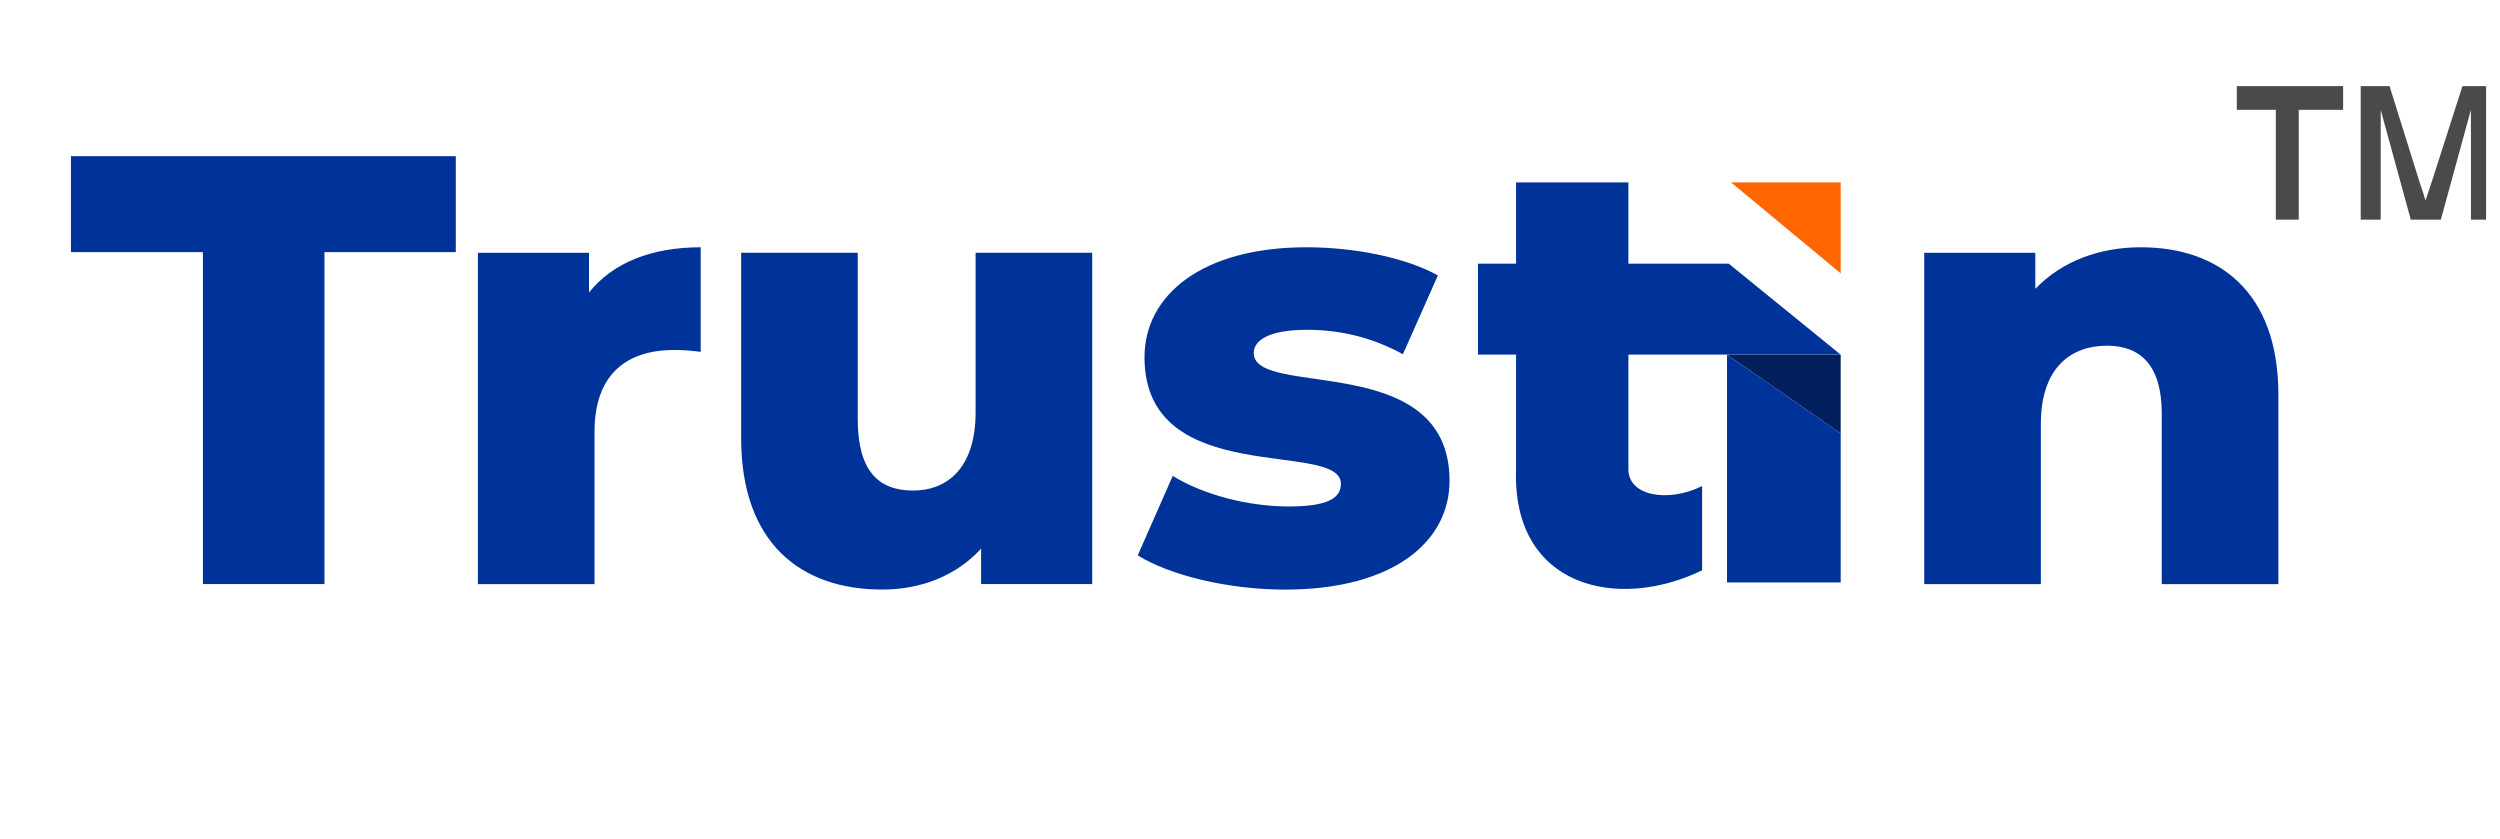 <svg width="155" height="52" viewBox="0 0 155 52" fill="none" xmlns="http://www.w3.org/2000/svg">
<g clip-path="url(#clip0_488_855)">
<path d="M12.581 36.212H20.116V15.632H28.259V9.682H4.399V15.632H12.581V36.212Z" fill="#003399"/>
<path d="M36.518 18.136V15.672H29.63V36.215H36.86V26.777C36.86 23.177 38.877 21.698 41.808 21.698C42.34 21.698 42.797 21.736 43.444 21.812V15.331C40.399 15.331 38.002 16.279 36.518 18.136Z" fill="#003399"/>
<path d="M60.487 15.67V25.562C60.487 29.011 58.737 30.414 56.606 30.414C54.436 30.414 53.18 29.163 53.18 25.979V15.67H45.951V27.154C45.951 33.673 49.642 36.553 54.703 36.553C57.062 36.553 59.269 35.72 60.829 34.014V36.213H67.717V15.67H60.487Z" fill="#003399"/>
<path d="M79.673 36.555C86.371 36.555 89.871 33.599 89.871 29.809C89.871 21.66 77.733 24.731 77.733 21.888C77.733 21.13 78.608 20.448 81.043 20.448C82.87 20.448 84.924 20.827 86.98 21.963L89.149 17.075C87.094 15.937 83.897 15.331 81.005 15.331C74.536 15.331 70.959 18.287 70.959 22.153C70.959 30.378 83.136 27.232 83.136 29.999C83.136 30.87 82.337 31.401 79.902 31.401C77.39 31.401 74.612 30.681 72.709 29.506L70.54 34.433C72.557 35.684 76.172 36.555 79.673 36.555Z" fill="#003399"/>
<path d="M132.735 15.331C130.148 15.331 127.827 16.202 126.19 17.908V15.672H119.302V36.215H126.533V26.284C126.533 22.873 128.321 21.433 130.643 21.433C132.735 21.433 134.029 22.684 134.029 25.64V36.215H141.259V24.465C141.259 18.098 137.569 15.331 132.735 15.331Z" fill="#003399"/>
<path fill-rule="evenodd" clip-rule="evenodd" d="M93.996 11.31H100.961V16.349H107.184L114.12 21.987H100.961V29.11C100.966 30.756 103.445 31.18 105.53 30.135V35.359C100.247 37.925 93.746 36.38 93.996 29.11V21.987H91.634V16.349H93.996V11.31Z" fill="#003399"/>
<path fill-rule="evenodd" clip-rule="evenodd" d="M107.328 11.31H114.123V16.948L107.328 11.31Z" fill="#FF6600"/>
<path fill-rule="evenodd" clip-rule="evenodd" d="M107.075 21.988H114.123V26.876L107.075 21.988Z" fill="#001F5C"/>
<path fill-rule="evenodd" clip-rule="evenodd" d="M107.075 21.988L114.123 26.876V36.112H107.075V21.988Z" fill="#003399"/>
<path d="M141.1 13.619V6.809H138.682V5.34H145.273V6.809H142.522L142.522 13.619H141.1Z" fill="#4A4A4A"/>
<path d="M146.364 13.619V5.34H148.152L149.986 11.202C150.172 11.746 150.301 12.162 150.383 12.427C150.486 12.127 150.626 11.688 150.824 11.098L152.672 5.34H154.137V13.618H153.197V6.809L151.332 13.618H149.468L147.603 6.809V13.618L146.364 13.619Z" fill="#4A4A4A"/>
</g>
<defs>
<clipPath id="clip0_488_855">
<rect width="154.143" height="52" fill="white"/>
</clipPath>
</defs>
</svg>
